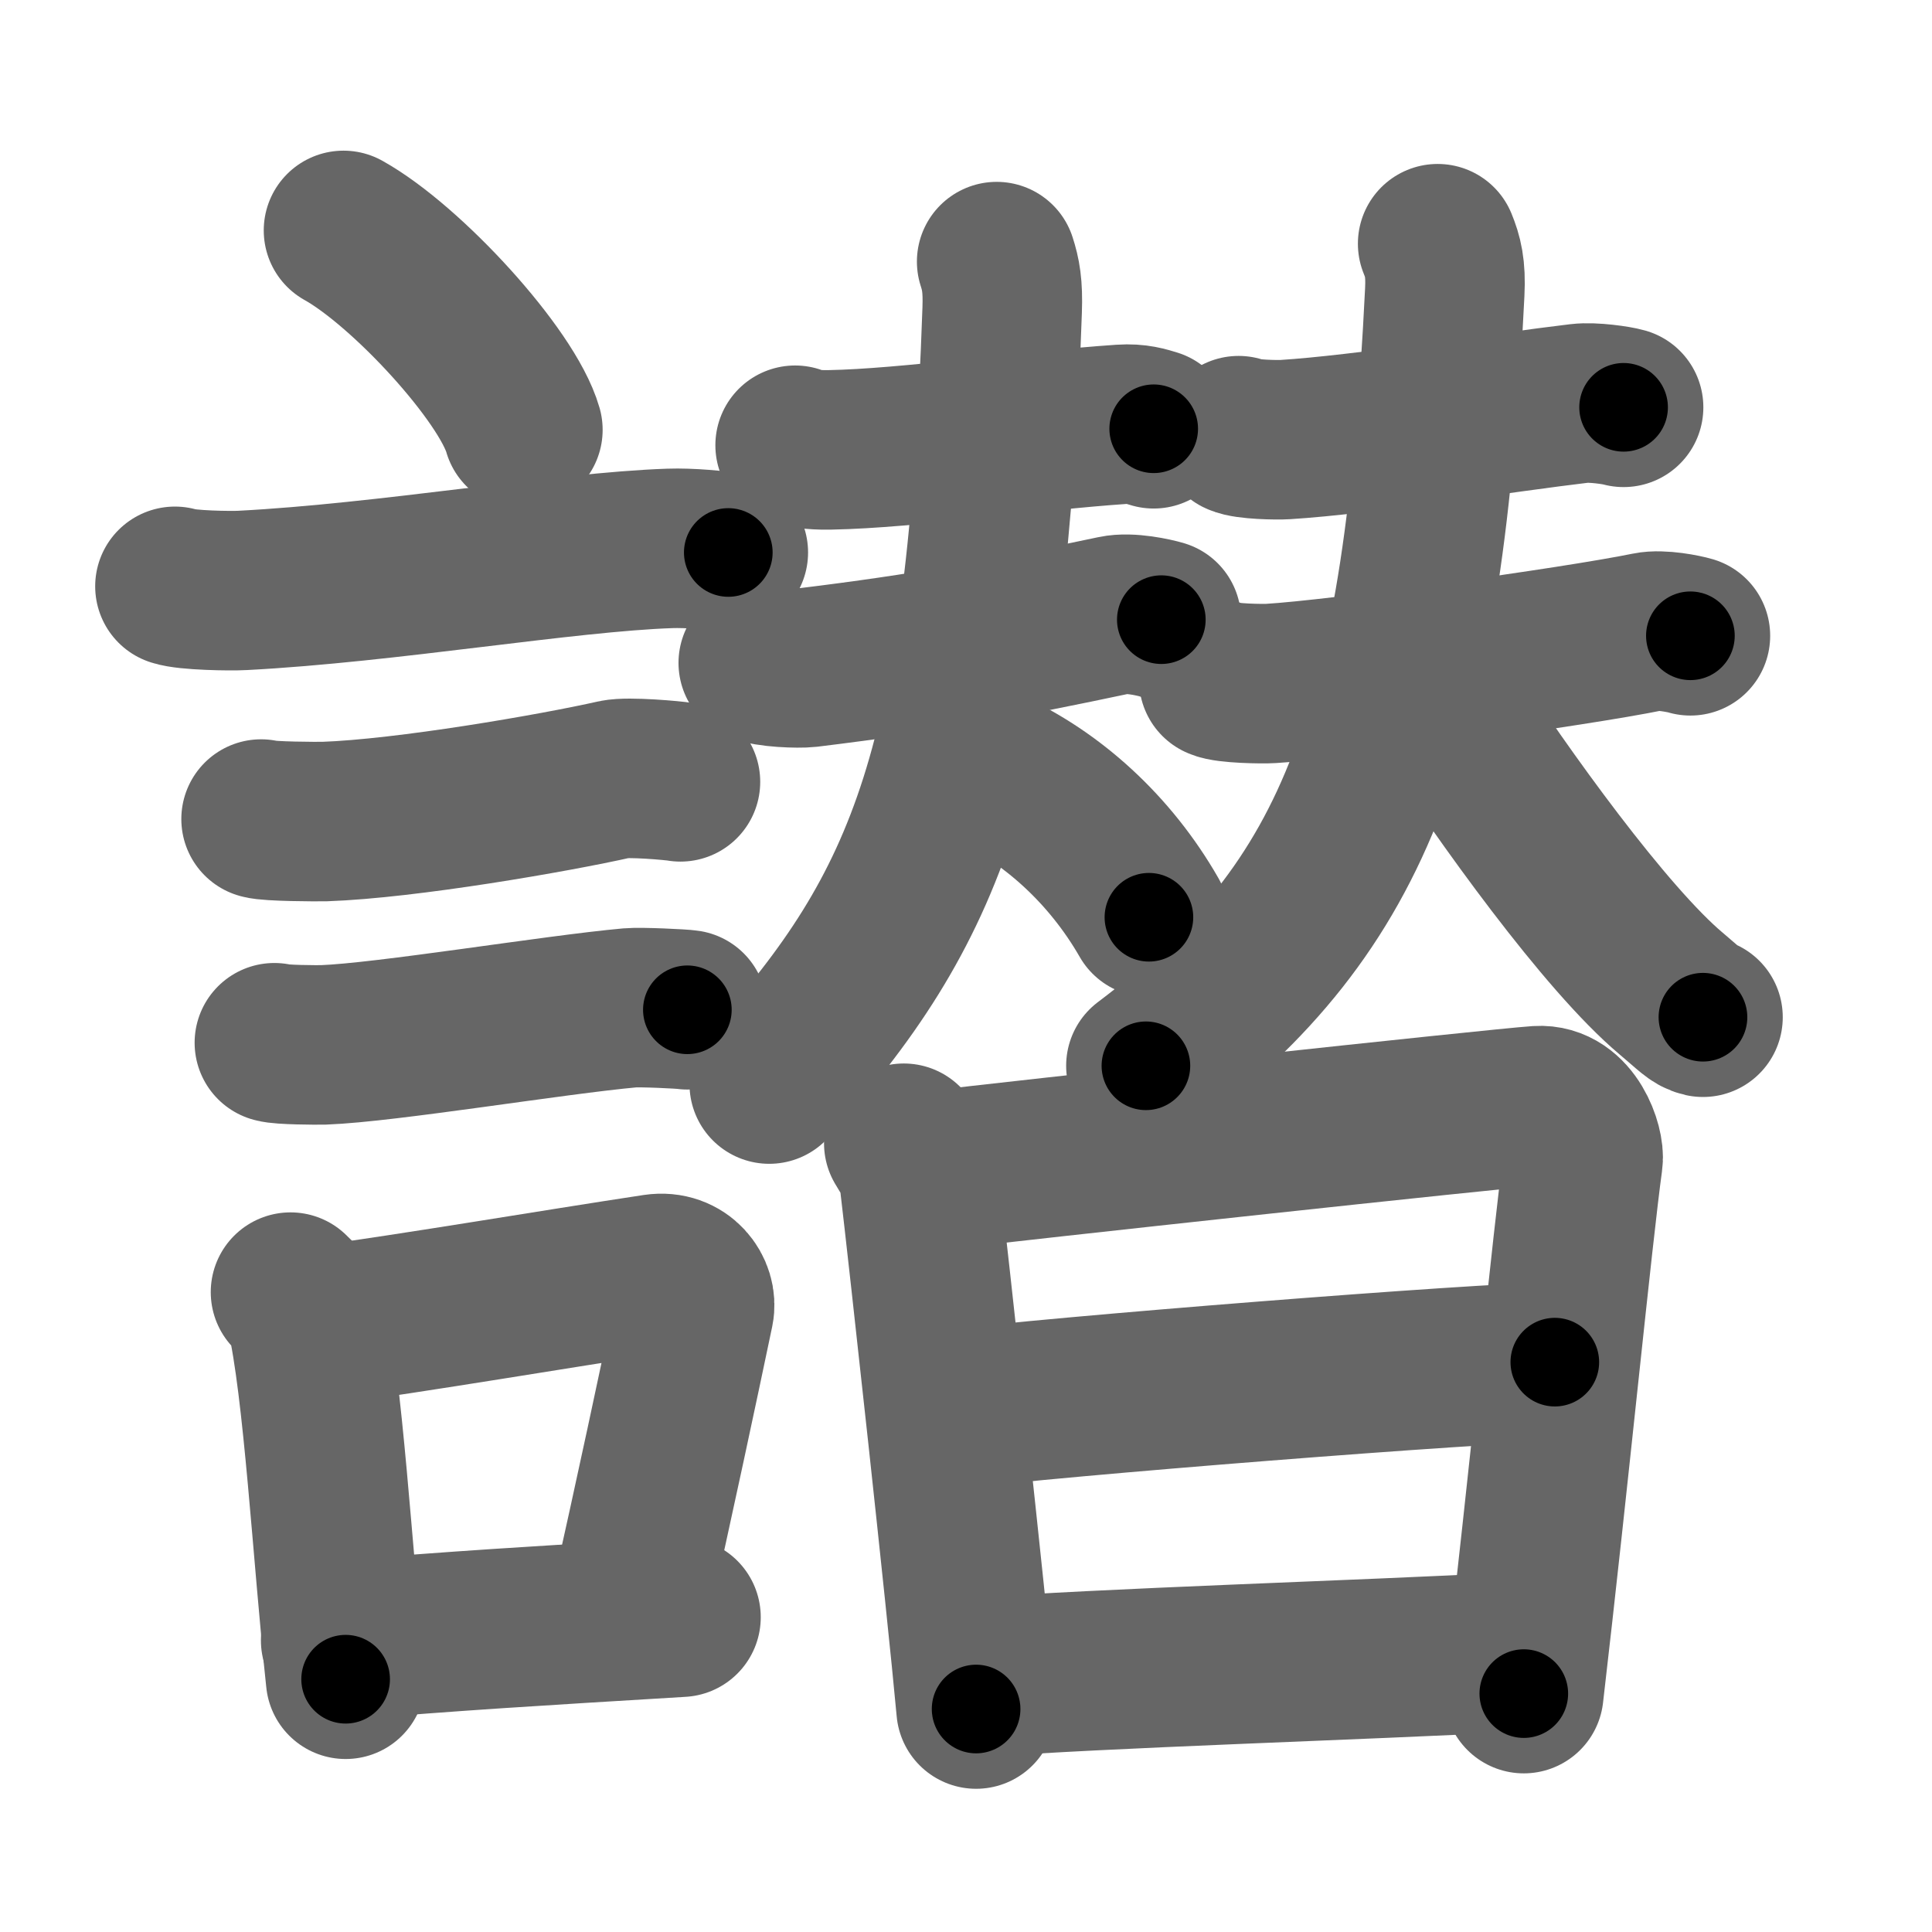 <svg xmlns="http://www.w3.org/2000/svg" width="109" height="109" viewBox="0 0 109 109" id="8b5b"><g fill="none" stroke="#666" stroke-width="9" stroke-linecap="round" stroke-linejoin="round"><g><g><path d="M19.38,13c3.57,1.99,9.23,8.16,10.12,11.25" /><path d="M9.87,33.08c0.66,0.23,3.16,0.27,3.82,0.23c8.13-0.42,18.19-2.17,24.1-2.37c1.1-0.04,2.75,0.11,3.3,0.23" /><path d="M14.73,46.21c0.44,0.14,3.15,0.15,3.59,0.14c4.6-0.16,12.93-1.6,16.39-2.38c0.72-0.16,3.31,0.07,3.68,0.14" /><path d="M15.48,58.83c0.34,0.12,2.42,0.13,2.77,0.12c3.55-0.13,13-1.7,17.31-2.09c0.56-0.05,2.94,0.06,3.22,0.11" /><g><path d="M16.39,72.9c0.35,0.36,0.75,0.65,0.86,1.13c0.99,4.21,1.5,13.71,2.25,20.71" /><path d="M17.56,74.87c6.44-0.89,13.48-2.1,19.42-3c1.49-0.22,2.39,1.04,2.18,2.06c-0.89,4.25-2.16,10.22-3.74,17.28" /><path d="M19.22,92.55C25.75,92,30,91.75,38.42,91.24" /></g></g><g><g><g><path d="M44.86,25.12c0.52,0.26,1.46,0.27,1.98,0.26c4.38-0.08,11.28-1.09,16.44-1.44c0.86-0.06,1.38,0.12,1.81,0.25" /><g><path d="M42.78,37.4c0.52,0.26,2.28,0.32,2.8,0.26c6.73-0.82,11.17-1.65,17.31-2.95c0.84-0.18,2.2,0.12,2.63,0.25" /><path d="M56.23,14.76c0.23,0.71,0.36,1.37,0.31,2.74c-0.89,25.77-4.18,33.67-13.14,43.66" /><path d="M55.71,43.31c3.65,1.65,6.93,4.64,9.11,8.44" /></g></g><g><path d="M69.88,24.58c0.45,0.22,2.18,0.25,2.63,0.22c4.35-0.27,12.46-1.55,16.61-2.04c0.74-0.09,2.11,0.11,2.48,0.22" /><g><path d="M68.76,38.34c0.44,0.22,2.49,0.25,2.94,0.22c3.83-0.23,17.14-2.06,21.29-2.91c0.73-0.15,2.01,0.11,2.38,0.22" /><path d="M81.11,13.75c0.29,0.71,0.47,1.37,0.4,2.74c-1.21,24.51-4.8,34.56-16.86,43.64" /><path d="M81.48,39.78c3.31,5.09,9.11,13.18,12.82,16.29c1.07,0.9,1.33,1.22,1.78,1.32" /></g></g></g><g><path d="M50.99,64.5c0.44,0.75,0.76,1.13,0.88,2.12c0.49,4.14,2.66,23.86,3.2,29.8" /><path d="M52.64,66.05c4.49-0.55,31.88-3.52,34.13-3.67c1.87-0.12,2.65,2.33,2.54,3.08c-0.57,4.1-1.95,18.17-3.34,30.09" /><path d="M53.76,79.52c5.24-0.7,30.18-2.67,33.96-2.67" /><path d="M55.18,94.65c6.81-0.54,21.68-0.98,30.16-1.44" /></g></g></g></g><g fill="none" stroke="#000" stroke-width="5" stroke-linecap="round" stroke-linejoin="round"><g><g><path d="M19.38,13c3.57,1.99,9.23,8.16,10.12,11.25" stroke-dasharray="15.35" stroke-dashoffset="15.35"><animate id="0" attributeName="stroke-dashoffset" values="15.35;0" dur="0.15s" fill="freeze" begin="0s;8b5b.click" /></path><path d="M9.87,33.08c0.66,0.23,3.16,0.27,3.82,0.23c8.13-0.42,18.19-2.17,24.1-2.37c1.1-0.04,2.75,0.11,3.3,0.23" stroke-dasharray="31.37" stroke-dashoffset="31.37"><animate attributeName="stroke-dashoffset" values="31.37" fill="freeze" begin="8b5b.click" /><animate id="1" attributeName="stroke-dashoffset" values="31.37;0" dur="0.31s" fill="freeze" begin="0.end" /></path><path d="M14.73,46.21c0.44,0.14,3.15,0.15,3.59,0.14c4.6-0.16,12.93-1.6,16.39-2.38c0.72-0.16,3.31,0.07,3.68,0.14" stroke-dasharray="23.87" stroke-dashoffset="23.87"><animate attributeName="stroke-dashoffset" values="23.87" fill="freeze" begin="8b5b.click" /><animate id="2" attributeName="stroke-dashoffset" values="23.87;0" dur="0.24s" fill="freeze" begin="1.end" /></path><path d="M15.48,58.83c0.34,0.12,2.42,0.13,2.77,0.12c3.55-0.13,13-1.7,17.31-2.09c0.56-0.05,2.94,0.06,3.22,0.11" stroke-dasharray="23.44" stroke-dashoffset="23.44"><animate attributeName="stroke-dashoffset" values="23.44" fill="freeze" begin="8b5b.click" /><animate id="3" attributeName="stroke-dashoffset" values="23.44;0" dur="0.23s" fill="freeze" begin="2.end" /></path><g><path d="M16.39,72.9c0.35,0.36,0.75,0.65,0.86,1.13c0.99,4.21,1.5,13.71,2.25,20.71" stroke-dasharray="22.28" stroke-dashoffset="22.28"><animate attributeName="stroke-dashoffset" values="22.28" fill="freeze" begin="8b5b.click" /><animate id="4" attributeName="stroke-dashoffset" values="22.28;0" dur="0.22s" fill="freeze" begin="3.end" /></path><path d="M17.56,74.87c6.44-0.89,13.48-2.1,19.42-3c1.49-0.22,2.39,1.04,2.18,2.06c-0.89,4.25-2.16,10.22-3.74,17.28" stroke-dasharray="40.85" stroke-dashoffset="40.85"><animate attributeName="stroke-dashoffset" values="40.85" fill="freeze" begin="8b5b.click" /><animate id="5" attributeName="stroke-dashoffset" values="40.85;0" dur="0.41s" fill="freeze" begin="4.end" /></path><path d="M19.22,92.55C25.75,92,30,91.75,38.42,91.24" stroke-dasharray="19.25" stroke-dashoffset="19.25"><animate attributeName="stroke-dashoffset" values="19.25" fill="freeze" begin="8b5b.click" /><animate id="6" attributeName="stroke-dashoffset" values="19.25;0" dur="0.19s" fill="freeze" begin="5.end" /></path></g></g><g><g><g><path d="M44.86,25.12c0.52,0.26,1.46,0.27,1.98,0.26c4.38-0.08,11.28-1.09,16.44-1.44c0.86-0.06,1.38,0.12,1.81,0.25" stroke-dasharray="20.36" stroke-dashoffset="20.36"><animate attributeName="stroke-dashoffset" values="20.36" fill="freeze" begin="8b5b.click" /><animate id="7" attributeName="stroke-dashoffset" values="20.36;0" dur="0.2s" fill="freeze" begin="6.end" /></path><g><path d="M42.78,37.4c0.52,0.26,2.28,0.32,2.8,0.26c6.73-0.82,11.17-1.65,17.31-2.95c0.84-0.18,2.2,0.12,2.63,0.25" stroke-dasharray="23.06" stroke-dashoffset="23.06"><animate attributeName="stroke-dashoffset" values="23.06" fill="freeze" begin="8b5b.click" /><animate id="8" attributeName="stroke-dashoffset" values="23.06;0" dur="0.23s" fill="freeze" begin="7.end" /></path><path d="M56.23,14.76c0.23,0.71,0.36,1.37,0.31,2.74c-0.89,25.77-4.18,33.67-13.14,43.66" stroke-dasharray="49.57" stroke-dashoffset="49.57"><animate attributeName="stroke-dashoffset" values="49.57" fill="freeze" begin="8b5b.click" /><animate id="9" attributeName="stroke-dashoffset" values="49.57;0" dur="0.5s" fill="freeze" begin="8.end" /></path><path d="M55.71,43.31c3.65,1.65,6.93,4.64,9.11,8.44" stroke-dasharray="12.62" stroke-dashoffset="12.62"><animate attributeName="stroke-dashoffset" values="12.62" fill="freeze" begin="8b5b.click" /><animate id="10" attributeName="stroke-dashoffset" values="12.62;0" dur="0.13s" fill="freeze" begin="9.end" /></path></g></g><g><path d="M69.88,24.58c0.45,0.22,2.18,0.25,2.63,0.22c4.35-0.27,12.46-1.55,16.61-2.04c0.74-0.09,2.11,0.11,2.48,0.22" stroke-dasharray="21.89" stroke-dashoffset="21.89"><animate attributeName="stroke-dashoffset" values="21.89" fill="freeze" begin="8b5b.click" /><animate id="11" attributeName="stroke-dashoffset" values="21.89;0" dur="0.22s" fill="freeze" begin="10.end" /></path><g><path d="M68.76,38.34c0.44,0.22,2.49,0.25,2.94,0.22c3.83-0.23,17.14-2.06,21.29-2.91c0.73-0.15,2.01,0.11,2.38,0.22" stroke-dasharray="26.86" stroke-dashoffset="26.86"><animate attributeName="stroke-dashoffset" values="26.86" fill="freeze" begin="8b5b.click" /><animate id="12" attributeName="stroke-dashoffset" values="26.86;0" dur="0.27s" fill="freeze" begin="11.end" /></path><path d="M81.11,13.75c0.29,0.71,0.47,1.37,0.4,2.74c-1.21,24.51-4.8,34.56-16.86,43.64" stroke-dasharray="51.48" stroke-dashoffset="51.48"><animate attributeName="stroke-dashoffset" values="51.48" fill="freeze" begin="8b5b.click" /><animate id="13" attributeName="stroke-dashoffset" values="51.48;0" dur="0.51s" fill="freeze" begin="12.end" /></path><path d="M81.48,39.78c3.31,5.09,9.11,13.18,12.82,16.29c1.07,0.9,1.33,1.22,1.78,1.32" stroke-dasharray="23.01" stroke-dashoffset="23.01"><animate attributeName="stroke-dashoffset" values="23.01" fill="freeze" begin="8b5b.click" /><animate id="14" attributeName="stroke-dashoffset" values="23.01;0" dur="0.23s" fill="freeze" begin="13.end" /></path></g></g></g><g><path d="M50.99,64.5c0.44,0.75,0.76,1.13,0.88,2.12c0.49,4.14,2.66,23.86,3.2,29.8" stroke-dasharray="32.29" stroke-dashoffset="32.29"><animate attributeName="stroke-dashoffset" values="32.29" fill="freeze" begin="8b5b.click" /><animate id="15" attributeName="stroke-dashoffset" values="32.29;0" dur="0.32s" fill="freeze" begin="14.end" /></path><path d="M52.64,66.05c4.49-0.55,31.88-3.52,34.13-3.67c1.87-0.12,2.65,2.33,2.54,3.08c-0.57,4.1-1.95,18.17-3.34,30.09" stroke-dasharray="69.05" stroke-dashoffset="69.05"><animate attributeName="stroke-dashoffset" values="69.05" fill="freeze" begin="8b5b.click" /><animate id="16" attributeName="stroke-dashoffset" values="69.05;0" dur="0.52s" fill="freeze" begin="15.end" /></path><path d="M53.76,79.52c5.24-0.7,30.18-2.67,33.96-2.67" stroke-dasharray="34.07" stroke-dashoffset="34.07"><animate attributeName="stroke-dashoffset" values="34.07" fill="freeze" begin="8b5b.click" /><animate id="17" attributeName="stroke-dashoffset" values="34.07;0" dur="0.34s" fill="freeze" begin="16.end" /></path><path d="M55.18,94.65c6.81-0.54,21.68-0.98,30.16-1.44" stroke-dasharray="30.2" stroke-dashoffset="30.2"><animate attributeName="stroke-dashoffset" values="30.2" fill="freeze" begin="8b5b.click" /><animate id="18" attributeName="stroke-dashoffset" values="30.2;0" dur="0.3s" fill="freeze" begin="17.end" /></path></g></g></g></g></svg>